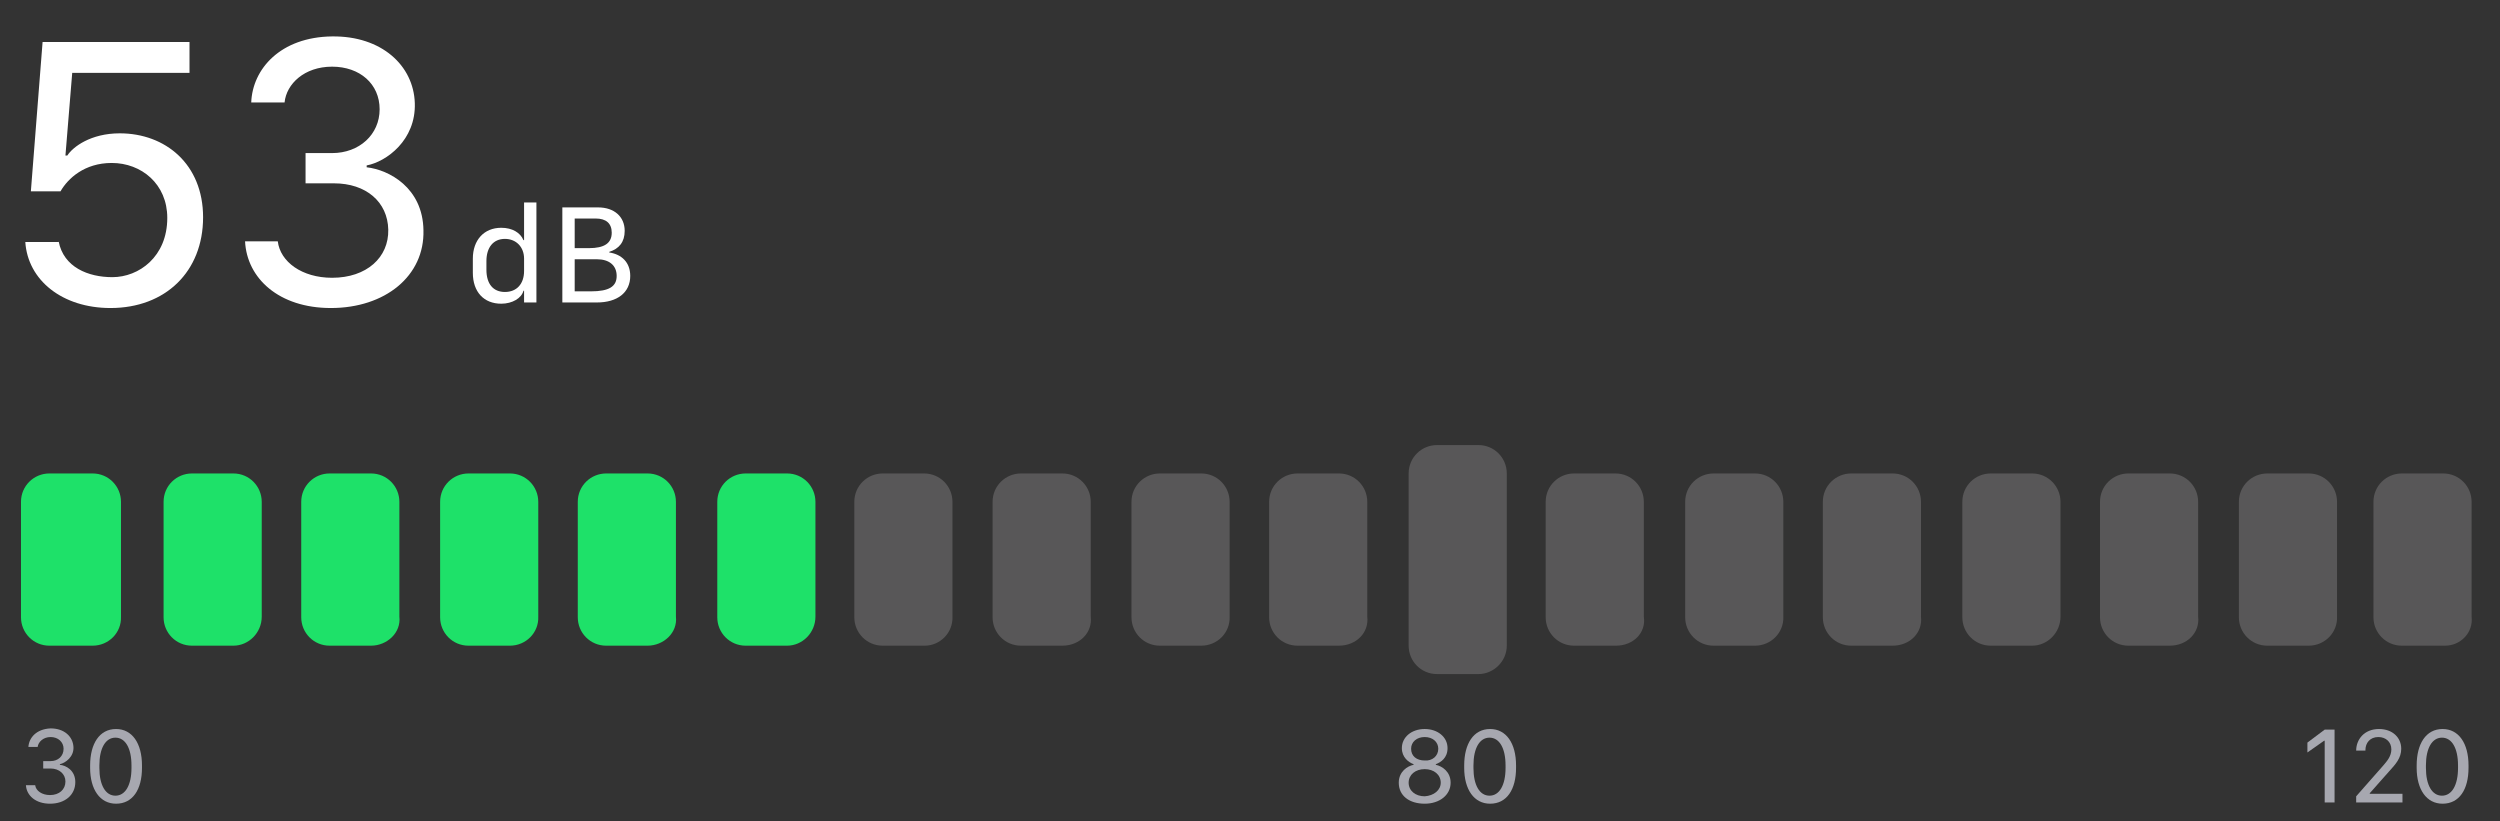 <?xml version="1.0" encoding="utf-8"?>
<!-- Generator: Adobe Illustrator 21.1.0, SVG Export Plug-In . SVG Version: 6.00 Build 0)  -->
<svg version="1.1" id="Layer_1" xmlns="http://www.w3.org/2000/svg" xmlns:xlink="http://www.w3.org/1999/xlink" x="0px" y="0px"
	 viewBox="0 0 405 133" style="enable-background:new 0 0 405 133;" xml:space="preserve">
<rect x="0" y="0" width="405" height="133" fill="#333333" stroke="none"/>
<style type="text/css">
	.st0{fill:#1EE169;}
	.st1{fill:#585758;}
	.st2{fill:#A7A8B0;}
	.st3{fill:#FFFFFF;}
</style>
<g>
	<path class="st0" d="M15,104.6H8c-2.6,0-4.6-2.1-4.6-4.6V81.3c0-2.6,2.1-4.6,4.6-4.6h7c2.6,0,4.6,2.1,4.6,4.6v18.6
		C19.7,102.5,17.6,104.6,15,104.6z"/>
	<path class="st0" d="M37.8,104.6h-6.7c-2.6,0-4.6-2.1-4.6-4.6V81.3c0-2.6,2.1-4.6,4.6-4.6h6.7c2.6,0,4.6,2.1,4.6,4.6v18.6
		C42.4,102.5,40.3,104.6,37.8,104.6z"/>
	<path class="st0" d="M60.1,104.6h-6.7c-2.6,0-4.6-2.1-4.6-4.6V81.3c0-2.6,2.1-4.6,4.6-4.6h6.7c2.6,0,4.6,2.1,4.6,4.6v18.6
		C65,102.5,62.7,104.6,60.1,104.6z"/>
	<path class="st0" d="M82.6,104.6h-6.7c-2.6,0-4.6-2.1-4.6-4.6V81.3c0-2.6,2.1-4.6,4.6-4.6h6.7c2.6,0,4.6,2.1,4.6,4.6v18.6
		C87.3,102.5,85.2,104.6,82.6,104.6z"/>
	<path class="st0" d="M104.9,104.6h-6.7c-2.6,0-4.6-2.1-4.6-4.6V81.3c0-2.6,2.1-4.6,4.6-4.6h6.7c2.6,0,4.6,2.1,4.6,4.6v18.6
		C109.8,102.5,107.5,104.6,104.9,104.6z"/>
	<path class="st0" d="M127.5,104.6h-6.7c-2.6,0-4.6-2.1-4.6-4.6V81.3c0-2.6,2.1-4.6,4.6-4.6h6.7c2.6,0,4.6,2.1,4.6,4.6v18.6
		C132.1,102.5,130,104.6,127.5,104.6z"/>
	<path class="st1" d="M149.8,104.6H143c-2.6,0-4.6-2.1-4.6-4.6V81.3c0-2.6,2.1-4.6,4.6-4.6h6.7c2.6,0,4.6,2.1,4.6,4.6v18.6
		C154.4,102.5,152.3,104.6,149.8,104.6z"/>
	<path class="st1" d="M172.1,104.6h-6.7c-2.6,0-4.6-2.1-4.6-4.6V81.3c0-2.6,2.1-4.6,4.6-4.6h6.7c2.6,0,4.6,2.1,4.6,4.6v18.6
		C177,102.5,174.9,104.6,172.1,104.6z"/>
	<path class="st1" d="M194.6,104.6h-6.7c-2.6,0-4.6-2.1-4.6-4.6V81.3c0-2.6,2.1-4.6,4.6-4.6h6.7c2.6,0,4.6,2.1,4.6,4.6v18.6
		C199.3,102.5,197.2,104.6,194.6,104.6z"/>
	<path class="st1" d="M216.9,104.6h-6.7c-2.6,0-4.6-2.1-4.6-4.6V81.3c0-2.6,2.1-4.6,4.6-4.6h6.7c2.6,0,4.6,2.1,4.6,4.6v18.6
		C221.8,102.5,219.7,104.6,216.9,104.6z"/>
	<path class="st1" d="M239.5,109.2h-6.7c-2.6,0-4.6-2.1-4.6-4.6V76.7c0-2.6,2.1-4.6,4.6-4.6h6.7c2.6,0,4.6,2.1,4.6,4.6v27.9
		C244.1,107.1,242,109.2,239.5,109.2z"/>
	<path class="st1" d="M261.8,104.6H255c-2.6,0-4.6-2.1-4.6-4.6V81.3c0-2.6,2.1-4.6,4.6-4.6h6.7c2.6,0,4.6,2.1,4.6,4.6v18.6
		C266.7,102.5,264.6,104.6,261.8,104.6z"/>
	<path class="st1" d="M284.3,104.6h-6.7c-2.6,0-4.6-2.1-4.6-4.6V81.3c0-2.6,2.1-4.6,4.6-4.6h6.7c2.6,0,4.6,2.1,4.6,4.6v18.6
		C289,102.5,286.9,104.6,284.3,104.6z"/>
	<path class="st1" d="M306.6,104.6h-6.7c-2.6,0-4.6-2.1-4.6-4.6V81.3c0-2.6,2.1-4.6,4.6-4.6h6.7c2.6,0,4.6,2.1,4.6,4.6v18.6
		C311.5,102.5,309.4,104.6,306.6,104.6z"/>
	<path class="st1" d="M329.2,104.6h-6.7c-2.6,0-4.6-2.1-4.6-4.6V81.3c0-2.6,2.1-4.6,4.6-4.6h6.7c2.6,0,4.6,2.1,4.6,4.6v18.6
		C333.8,102.5,331.7,104.6,329.2,104.6z"/>
	<path class="st1" d="M351.5,104.6h-6.7c-2.6,0-4.6-2.1-4.6-4.6V81.3c0-2.6,2.1-4.6,4.6-4.6h6.7c2.6,0,4.6,2.1,4.6,4.6v18.6
		C356.4,102.5,354.3,104.6,351.5,104.6z"/>
	<path class="st1" d="M374,104.6h-6.7c-2.6,0-4.6-2.1-4.6-4.6V81.3c0-2.6,2.1-4.6,4.6-4.6h6.7c2.6,0,4.6,2.1,4.6,4.6v18.6
		C378.7,102.5,376.6,104.6,374,104.6z"/>
	<path class="st1" d="M396.1,104.6h-7c-2.6,0-4.6-2.1-4.6-4.6V81.3c0-2.6,2.1-4.6,4.6-4.6h6.7c2.6,0,4.6,2.1,4.6,4.6v18.6
		C400.7,102.5,398.6,104.6,396.1,104.6z"/>
</g>
<g>
	<path class="st2" d="M7,123.3h1.2c1.2,0,2.1-0.8,2.1-2c0-1.1-0.9-1.9-2.1-1.9c-1.2,0-2,0.8-2.1,1.6H4.6c0.1-1.5,1.3-2.9,3.6-3
		c2.2,0,3.6,1.3,3.7,3c0.1,1.6-1.3,2.6-2.2,2.8v0.1c1,0.1,2.5,0.9,2.5,2.8c0,2.1-1.7,3.5-4.1,3.5c-2.3,0-3.8-1.3-3.9-3h1.5
		c0.1,0.9,1.1,1.6,2.4,1.6c1.5,0,2.5-0.9,2.5-2.2c0-1.2-1-2.1-2.4-2.1H7V123.3z"/>
	<path class="st2" d="M14.6,124c0-3.5,1.5-5.9,4.2-5.9c2.6,0,4.2,2.3,4.2,5.9v0.4c0,3.5-1.5,5.8-4.2,5.8c-2.6,0-4.2-2.3-4.2-5.8V124
		z M16.1,124.4c0,2.8,1,4.5,2.6,4.5c1.6,0,2.6-1.7,2.6-4.5V124c0-2.8-1-4.5-2.6-4.5c-1.6,0-2.6,1.7-2.6,4.5V124.4z"/>
</g>
<g>
	<path class="st3" d="M9.5,39.1c0.8,4.2,4.8,5.8,8.7,5.8c4.3,0,8.9-3.3,8.9-9.6c0-5.5-4.2-8.9-9-8.9c-4.4,0-7.1,2.5-8.3,4.6H5
		L6.9,6.8h23.8v5h-19l-1.1,13.4h0.3c0.9-1.4,3.8-3.6,8.5-3.6c7.4,0,13.5,5,13.5,13.6c0,8.8-6.1,14.7-15,14.7
		c-7.8,0-13.4-4.5-13.8-10.7H9.5z"/>
	<path class="st3" d="M49.4,24.8h4.4c4.4,0,7.7-3,7.7-7.1c0-4.1-3.2-6.9-7.7-6.9c-4.5,0-7.4,2.8-7.7,5.8h-5.4
		C40.9,11.2,45.4,6,53.8,5.9c8-0.1,13.2,4.7,13.4,10.8c0.2,6-4.6,9.5-7.8,10.1v0.3c3.6,0.4,9.1,3.3,9.2,10.2
		c0.2,7.4-6.2,12.6-15,12.6c-8.4,0-13.6-4.8-13.9-10.8H45c0.4,3.3,3.9,5.9,8.8,5.9c5.6,0,9.2-3.3,9.1-7.8c-0.1-4.5-3.6-7.5-8.8-7.5
		h-4.6V24.8z"/>
</g>
<g>
	<path class="st3" d="M84.8,38.9h0.1v-6.1h2V49h-2v-1.9h-0.1c-0.3,1.2-1.8,2.1-3.6,2.1c-2.8,0-4.6-1.9-4.6-5v-2.3c0-3,1.8-5,4.6-5
		C83,36.9,84.3,37.7,84.8,38.9z M78.8,42.3v1.4c0,2.3,1.1,3.6,3,3.6c1.9,0,3.1-1.3,3.1-3.4v-2c0-1.9-1.3-3.2-3.1-3.2
		C79.9,38.7,78.8,40.1,78.8,42.3z"/>
	<path class="st3" d="M91.1,33.6h5.8c2.6,0,4.3,1.5,4.3,3.8c0,1.8-0.9,2.9-2.5,3.4v0.1c2,0.3,3.4,1.6,3.4,3.8c0,2.7-2.1,4.3-5.4,4.3
		h-5.6V33.6z M93.1,40.2h2.3c2.5,0,3.7-0.8,3.7-2.5c0-1.5-0.9-2.3-2.6-2.3h-3.4V40.2z M93.1,47.2h2.6c3,0,4.2-0.8,4.2-2.5
		c0-1.7-1.2-2.7-3.2-2.7h-3.6V47.2z"/>
</g>
<g>
	<path class="st2" d="M226.6,126.8c0-1.8,1.4-2.7,2.4-2.9v-0.1c-0.8-0.3-1.9-1.1-1.9-2.6c0-1.8,1.6-3.1,3.7-3.1
		c2.1,0,3.7,1.3,3.7,3.1c0,1.6-1.1,2.3-1.9,2.6v0.1c1,0.2,2.4,1.1,2.4,2.9c0,2-1.8,3.4-4.2,3.4C228.3,130.2,226.6,128.9,226.6,126.8
		z M233.4,126.8c0-1.3-1.1-2.2-2.6-2.2c-1.5,0-2.6,0.9-2.6,2.2c0,1.3,1.1,2.2,2.6,2.2C232.3,128.9,233.4,128,233.4,126.8z
		 M233,121.3c0-1.1-0.9-1.9-2.2-1.9c-1.3,0-2.2,0.8-2.2,1.9c0,1.2,0.9,1.9,2.2,1.9C232,123.3,233,122.5,233,121.3z"/>
	<path class="st2" d="M237.2,124c0-3.5,1.5-5.9,4.2-5.9c2.6,0,4.2,2.3,4.2,5.9v0.4c0,3.5-1.5,5.8-4.2,5.8c-2.6,0-4.2-2.3-4.2-5.8
		V124z M238.7,124.4c0,2.8,1,4.5,2.6,4.5c1.6,0,2.6-1.7,2.6-4.5V124c0-2.8-1-4.5-2.6-4.5c-1.6,0-2.6,1.7-2.6,4.5V124.4z"/>
</g>
<g>
	<path class="st2" d="M376.6,130v-10h-0.1l-2.7,1.9v-1.6l2.8-2.1h1.6V130H376.6z"/>
	<path class="st2" d="M381.7,121.6L381.7,121.6c0-1.8,1.3-3.5,3.7-3.5c2.2,0,3.6,1.4,3.6,3.2c0,1.5-0.9,2.5-2,3.7l-3.1,3.5v0.1h5.3
		v1.4h-7.5v-1l4.4-5c0.6-0.7,1.3-1.5,1.3-2.6c0-1.2-0.9-2-2.1-2c-1.4,0-2.1,1-2.1,2.1c0,0,0,0.1,0,0.1H381.7z"/>
	<path class="st2" d="M391.5,124c0-3.5,1.5-5.9,4.2-5.9c2.6,0,4.2,2.3,4.2,5.9v0.4c0,3.5-1.5,5.8-4.2,5.8c-2.6,0-4.2-2.3-4.2-5.8
		V124z M393,124.4c0,2.8,1,4.5,2.6,4.5c1.6,0,2.6-1.7,2.6-4.5V124c0-2.8-1-4.5-2.6-4.5c-1.6,0-2.6,1.7-2.6,4.5V124.4z"/>
</g>
</svg>
